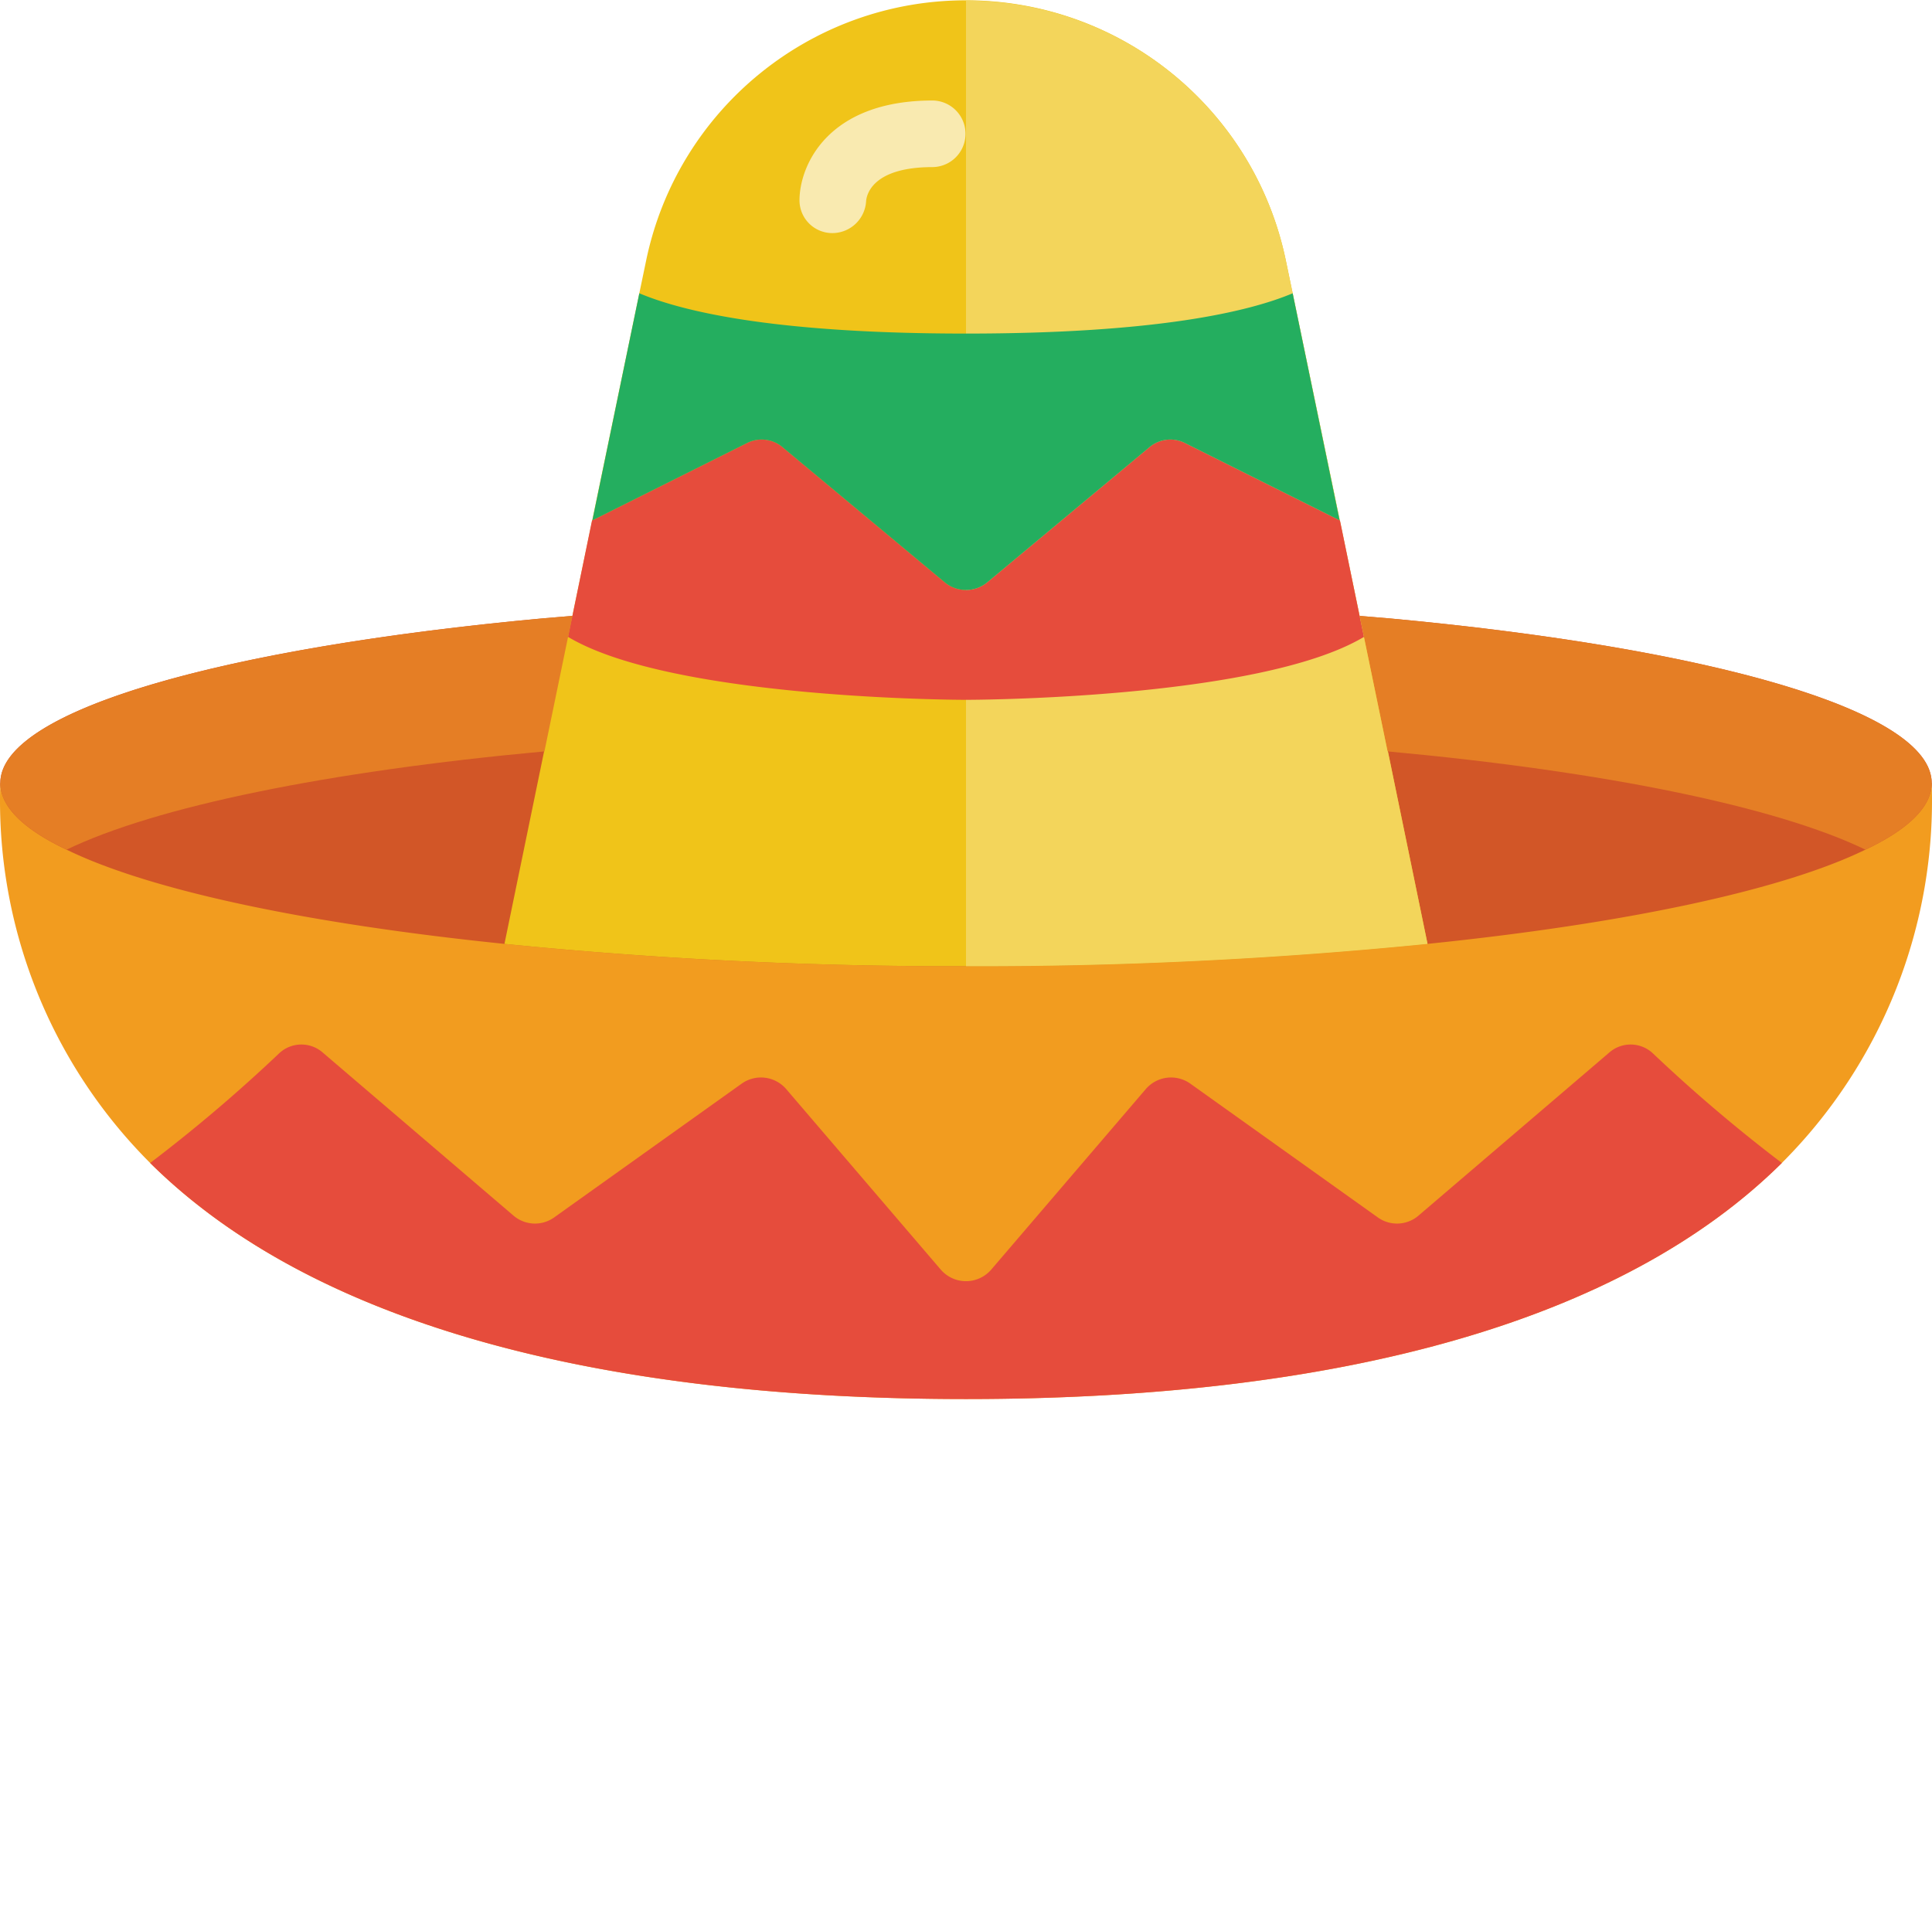 <svg viewBox="0 0 512.162 512" xmlns="http://www.w3.org/2000/svg"><g><path d="M.082 207.61a135.746 135.746 0 0 0 39.723 100.722c42.46 42.11 117.406 62.59 216.277 62.59 98.867 0 173.813-20.48 216.273-62.59a135.765 135.765 0 0 0 39.727-100.723zm0 0" fill="#f29c1f"></path><path d="M512.082 207.61c0 6.269-6.18 12.273-17.566 17.656-22.07 10.77-63.559 19.597-116.086 24.98a1195.952 1195.952 0 0 1-122.348 5.918c-40.86.117-81.695-1.855-122.352-5.918-52.523-5.383-94.011-14.21-116.082-24.98C6.262 219.883.082 213.879.082 207.609c0-19.242 58.79-35.84 144.152-43.695 2.473-.176 4.946-.441 7.504-.617h208.684c2.562.176 5.031.441 7.504.617 85.363 7.856 144.156 24.453 144.156 43.695zm0 0" fill="#d25627"></path><path d="M512.082 207.61c0 6.269-6.18 12.273-17.566 17.656-23.57-11.387-69.036-20.746-126.59-26.043H144.234C86.68 204.52 41.22 213.879 17.648 225.266 6.262 219.883.082 213.879.082 207.609c0-19.242 58.79-35.84 144.152-43.695 2.473-.176 4.946-.441 7.504-.617h208.684c2.562.176 5.031.441 7.504.617 85.363 7.856 144.156 24.453 144.156 43.695zm0 0" fill="#e57e25"></path><path d="M472.355 308.332c-42.46 42.11-117.406 62.59-216.273 62.59-98.871 0-173.816-20.48-216.277-62.59a411.422 411.422 0 0 0 34.074-28.953 8.602 8.602 0 0 1 11.742-.266l50.492 43.168a8.753 8.753 0 0 0 10.86.442l49.609-35.399a8.824 8.824 0 0 1 11.828 1.41l40.961 47.848a8.826 8.826 0 0 0 13.418 0l40.961-47.848a8.824 8.824 0 0 1 11.828-1.41l49.613 35.399a8.747 8.747 0 0 0 10.856-.442l50.496-43.168a8.597 8.597 0 0 1 11.738.266 412.708 412.708 0 0 0 34.074 28.953zm0 0" fill="#e64c3c"></path><path d="M378.43 250.246a1195.952 1195.952 0 0 1-122.348 5.918c-40.86.117-81.695-1.855-122.352-5.918l10.504-51.023h.09l6.266-30.364 1.148-5.562 17.742-85.54 1.766-8.476C179.508 29 214.961.082 256.082.082c41.121 0 76.57 28.918 84.832 69.2l1.766 8.476 17.742 85.539 1.148 5.562 6.27 30.364h.086zm0 0" fill="#f0c419"></path><path d="M378.43 250.246a1195.952 1195.952 0 0 1-122.348 5.918v-256C297.195.098 332.668 29 340.914 69.281l1.766 8.477 17.742 85.539 1.148 5.562 6.27 30.364h.086zm0 0" fill="#f3d55b"></path><path d="M361.57 168.86c-27.894 16.683-105.488 16.683-105.488 16.683s-77.594 0-105.492-16.684l6.355-30.898h.09l40.961-20.48a8.59 8.59 0 0 1 9.531 1.148l42.903 35.75a8.829 8.829 0 0 0 11.3 0l42.903-35.75a8.595 8.595 0 0 1 9.535-1.149l40.957 20.48h.09zm0 0" fill="#e64c3c"></path><path d="m355.125 137.96-40.957-20.48a8.595 8.595 0 0 0-9.535 1.149l-42.903 35.75a8.829 8.829 0 0 1-11.3 0l-42.903-35.75a8.59 8.59 0 0 0-9.53-1.149l-40.962 20.48 12.445-60.202c11.743 4.941 36.286 10.68 86.602 10.68s74.855-5.739 86.598-10.68zm0 0" fill="#24ae5f"></path><path d="M220.77 61.797h-.282a8.696 8.696 0 0 1-8.547-8.668c0-9.164 7.383-26.484 35.313-26.484a8.829 8.829 0 0 1 0 17.656c-16.242 0-17.559 7.566-17.656 9.082a8.979 8.979 0 0 1-8.828 8.414zm0 0" fill="#f9eab0"></path></g></svg>